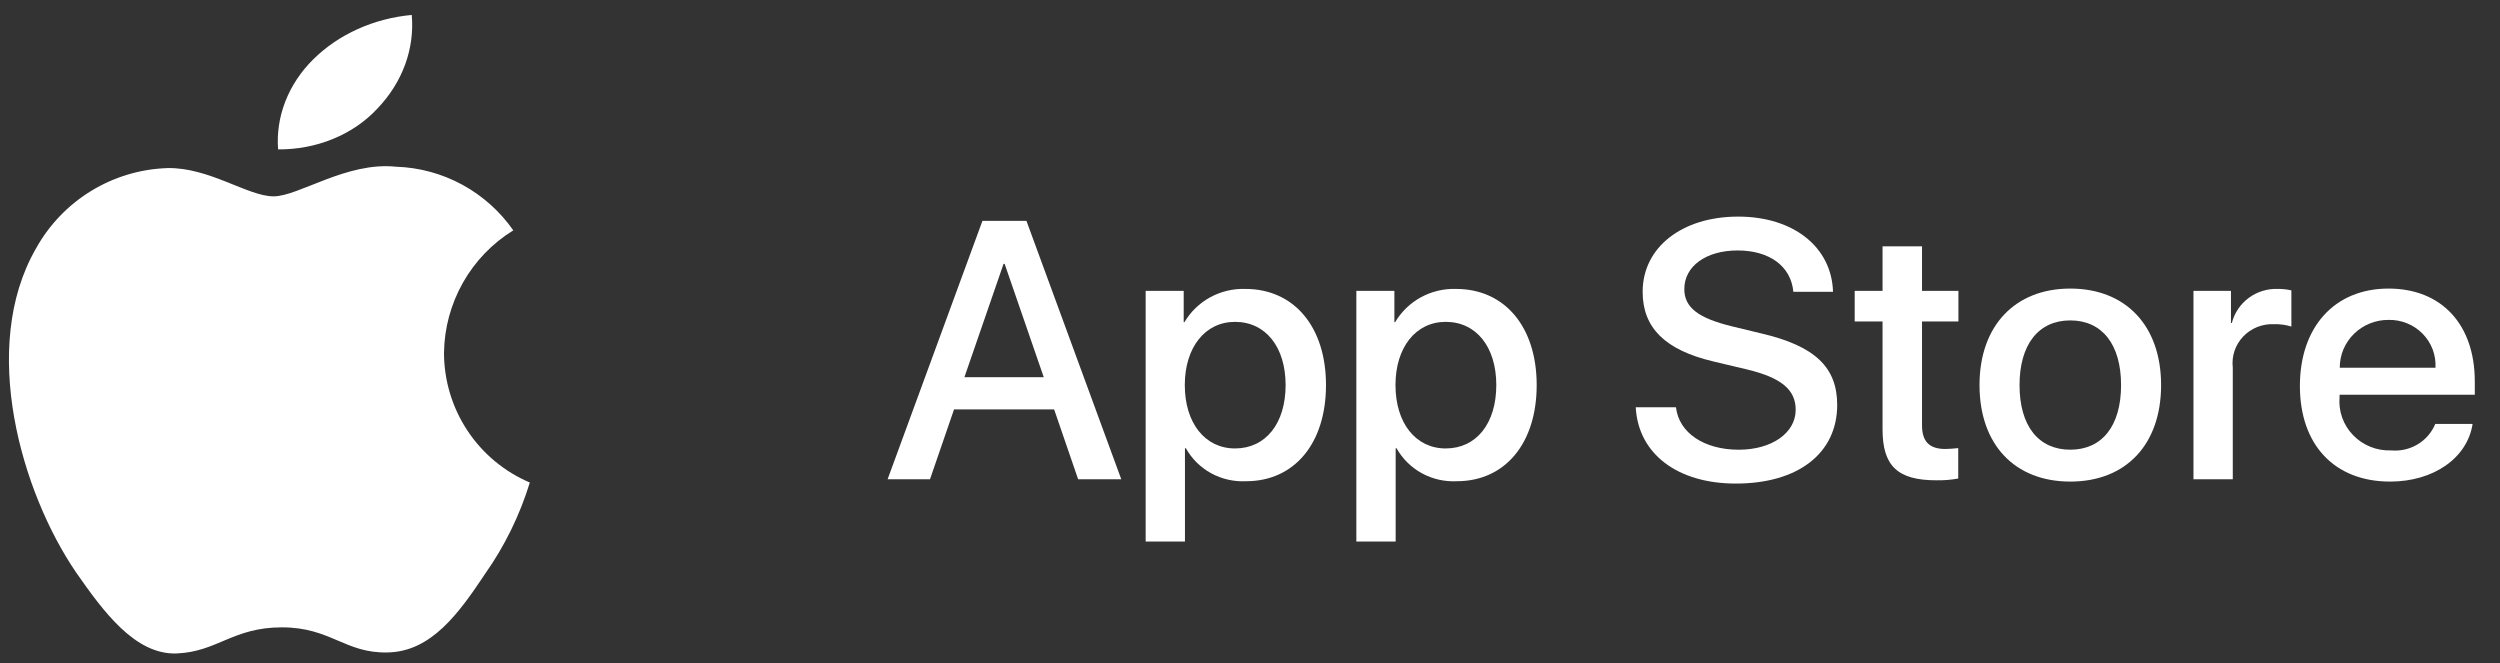 <svg width="98" height="26" viewBox="0 0 98 26" fill="none" xmlns="http://www.w3.org/2000/svg">
<rect x="0" y="0" width="98" height="26" fill="#333333" stroke="none"/>
<path d="M17.405 13.83C17.417 12.865 17.673 11.919 18.148 11.079C18.622 10.24 19.301 9.535 20.121 9.03C19.6 8.284 18.913 7.67 18.115 7.237C17.316 6.804 16.428 6.564 15.521 6.535C13.585 6.332 11.709 7.697 10.723 7.697C9.718 7.697 8.199 6.556 6.564 6.589C5.506 6.624 4.476 6.932 3.572 7.485C2.669 8.037 1.923 8.815 1.409 9.743C-0.82 13.614 0.842 19.303 2.978 22.432C4.046 23.964 5.294 25.675 6.928 25.615C8.527 25.548 9.124 24.592 11.053 24.592C12.965 24.592 13.525 25.615 15.192 25.576C16.907 25.548 17.988 24.037 19.019 22.49C19.787 21.399 20.377 20.192 20.769 18.915C19.773 18.492 18.922 17.785 18.324 16.88C17.726 15.976 17.406 14.915 17.405 13.83Z" fill="white"/>
<path d="M14.799 4.25C15.777 3.227 16.258 1.913 16.141 0.586C14.648 0.723 13.269 1.345 12.278 2.328C11.794 2.808 11.423 3.367 11.187 3.972C10.95 4.578 10.853 5.218 10.901 5.856C11.648 5.862 12.387 5.721 13.062 5.443C13.737 5.165 14.331 4.757 14.799 4.25Z" fill="white"/>
<path d="M41.322 16.049H37.398L36.456 18.787H34.794L38.511 8.659H40.237L43.954 18.787H42.263L41.322 16.049ZM37.805 14.786H40.915L39.382 10.344H39.339L37.805 14.786Z" fill="white"/>
<path d="M51.979 15.095C51.979 17.39 50.731 18.864 48.847 18.864C48.37 18.888 47.895 18.78 47.478 18.552C47.06 18.323 46.717 17.984 46.486 17.572H46.45V21.229H44.91V11.403H46.401V12.631H46.429C46.67 12.221 47.02 11.883 47.441 11.653C47.861 11.424 48.338 11.31 48.819 11.326C50.724 11.326 51.979 12.807 51.979 15.095ZM50.396 15.095C50.396 13.6 49.611 12.617 48.413 12.617C47.236 12.617 46.444 13.621 46.444 15.095C46.444 16.583 47.236 17.579 48.413 17.579C49.611 17.579 50.396 16.604 50.396 15.095Z" fill="white"/>
<path d="M60.238 15.095C60.238 17.39 58.99 18.864 57.106 18.864C56.629 18.888 56.155 18.78 55.737 18.552C55.32 18.323 54.976 17.984 54.745 17.572H54.71V21.229H53.169V11.403H54.66V12.631H54.688C54.93 12.221 55.279 11.883 55.7 11.653C56.121 11.424 56.597 11.31 57.078 11.326C58.983 11.326 60.238 12.807 60.238 15.095ZM58.655 15.095C58.655 13.6 57.87 12.617 56.672 12.617C55.495 12.617 54.703 13.621 54.703 15.095C54.703 16.583 55.495 17.579 56.672 17.579C57.87 17.579 58.655 16.604 58.655 15.095Z" fill="white"/>
<path d="M65.698 15.965C65.812 16.969 66.803 17.629 68.159 17.629C69.457 17.629 70.391 16.969 70.391 16.064C70.391 15.278 69.828 14.807 68.494 14.485L67.16 14.168C65.269 13.719 64.392 12.85 64.392 11.438C64.392 9.691 65.94 8.491 68.137 8.491C70.312 8.491 71.803 9.691 71.854 11.438H70.299C70.206 10.428 69.356 9.818 68.115 9.818C66.875 9.818 66.025 10.435 66.025 11.333C66.025 12.049 66.568 12.47 67.894 12.793L69.029 13.067C71.141 13.558 72.018 14.393 72.018 15.874C72.018 17.769 70.484 18.956 68.044 18.956C65.762 18.956 64.22 17.797 64.121 15.965L65.698 15.965Z" fill="white"/>
<path d="M75.343 9.655V11.402H76.77V12.602H75.343V16.673C75.343 17.305 75.629 17.6 76.257 17.6C76.425 17.597 76.595 17.585 76.763 17.565V18.758C76.481 18.81 76.194 18.833 75.908 18.828C74.388 18.828 73.796 18.267 73.796 16.834V12.602H72.704V11.402H73.796V9.655H75.343Z" fill="white"/>
<path d="M77.597 15.095C77.597 12.771 78.987 11.312 81.155 11.312C83.331 11.312 84.715 12.771 84.715 15.095C84.715 17.424 83.339 18.878 81.155 18.878C78.973 18.878 77.597 17.424 77.597 15.095ZM83.146 15.095C83.146 13.501 82.403 12.56 81.155 12.56C79.907 12.56 79.166 13.508 79.166 15.095C79.166 16.695 79.907 17.628 81.155 17.628C82.403 17.628 83.146 16.695 83.146 15.095Z" fill="white"/>
<path d="M85.984 11.403H87.454V12.659H87.489C87.589 12.267 87.823 11.92 88.151 11.677C88.48 11.434 88.883 11.31 89.295 11.325C89.472 11.325 89.649 11.344 89.822 11.382V12.8C89.598 12.732 89.364 12.701 89.13 12.708C88.906 12.699 88.683 12.738 88.476 12.822C88.269 12.906 88.083 13.033 87.93 13.194C87.778 13.356 87.662 13.547 87.592 13.757C87.523 13.966 87.499 14.188 87.525 14.407V18.786H85.984V11.403Z" fill="white"/>
<path d="M96.926 16.617C96.719 17.958 95.392 18.878 93.694 18.878C91.511 18.878 90.156 17.438 90.156 15.13C90.156 12.814 91.519 11.312 93.63 11.312C95.706 11.312 97.012 12.715 97.012 14.954V15.473H91.711V15.565C91.687 15.836 91.721 16.11 91.812 16.367C91.904 16.625 92.05 16.861 92.241 17.058C92.431 17.256 92.664 17.412 92.92 17.515C93.177 17.618 93.453 17.666 93.73 17.656C94.094 17.689 94.459 17.606 94.771 17.419C95.084 17.232 95.326 16.951 95.463 16.617L96.926 16.617ZM91.719 14.414H95.471C95.484 14.169 95.446 13.925 95.36 13.695C95.273 13.466 95.139 13.257 94.966 13.081C94.793 12.905 94.586 12.766 94.355 12.673C94.125 12.58 93.878 12.534 93.63 12.54C93.379 12.538 93.13 12.586 92.898 12.679C92.665 12.773 92.455 12.911 92.277 13.085C92.1 13.259 91.959 13.466 91.862 13.694C91.767 13.922 91.718 14.167 91.719 14.414Z" fill="white"/>
</svg>
